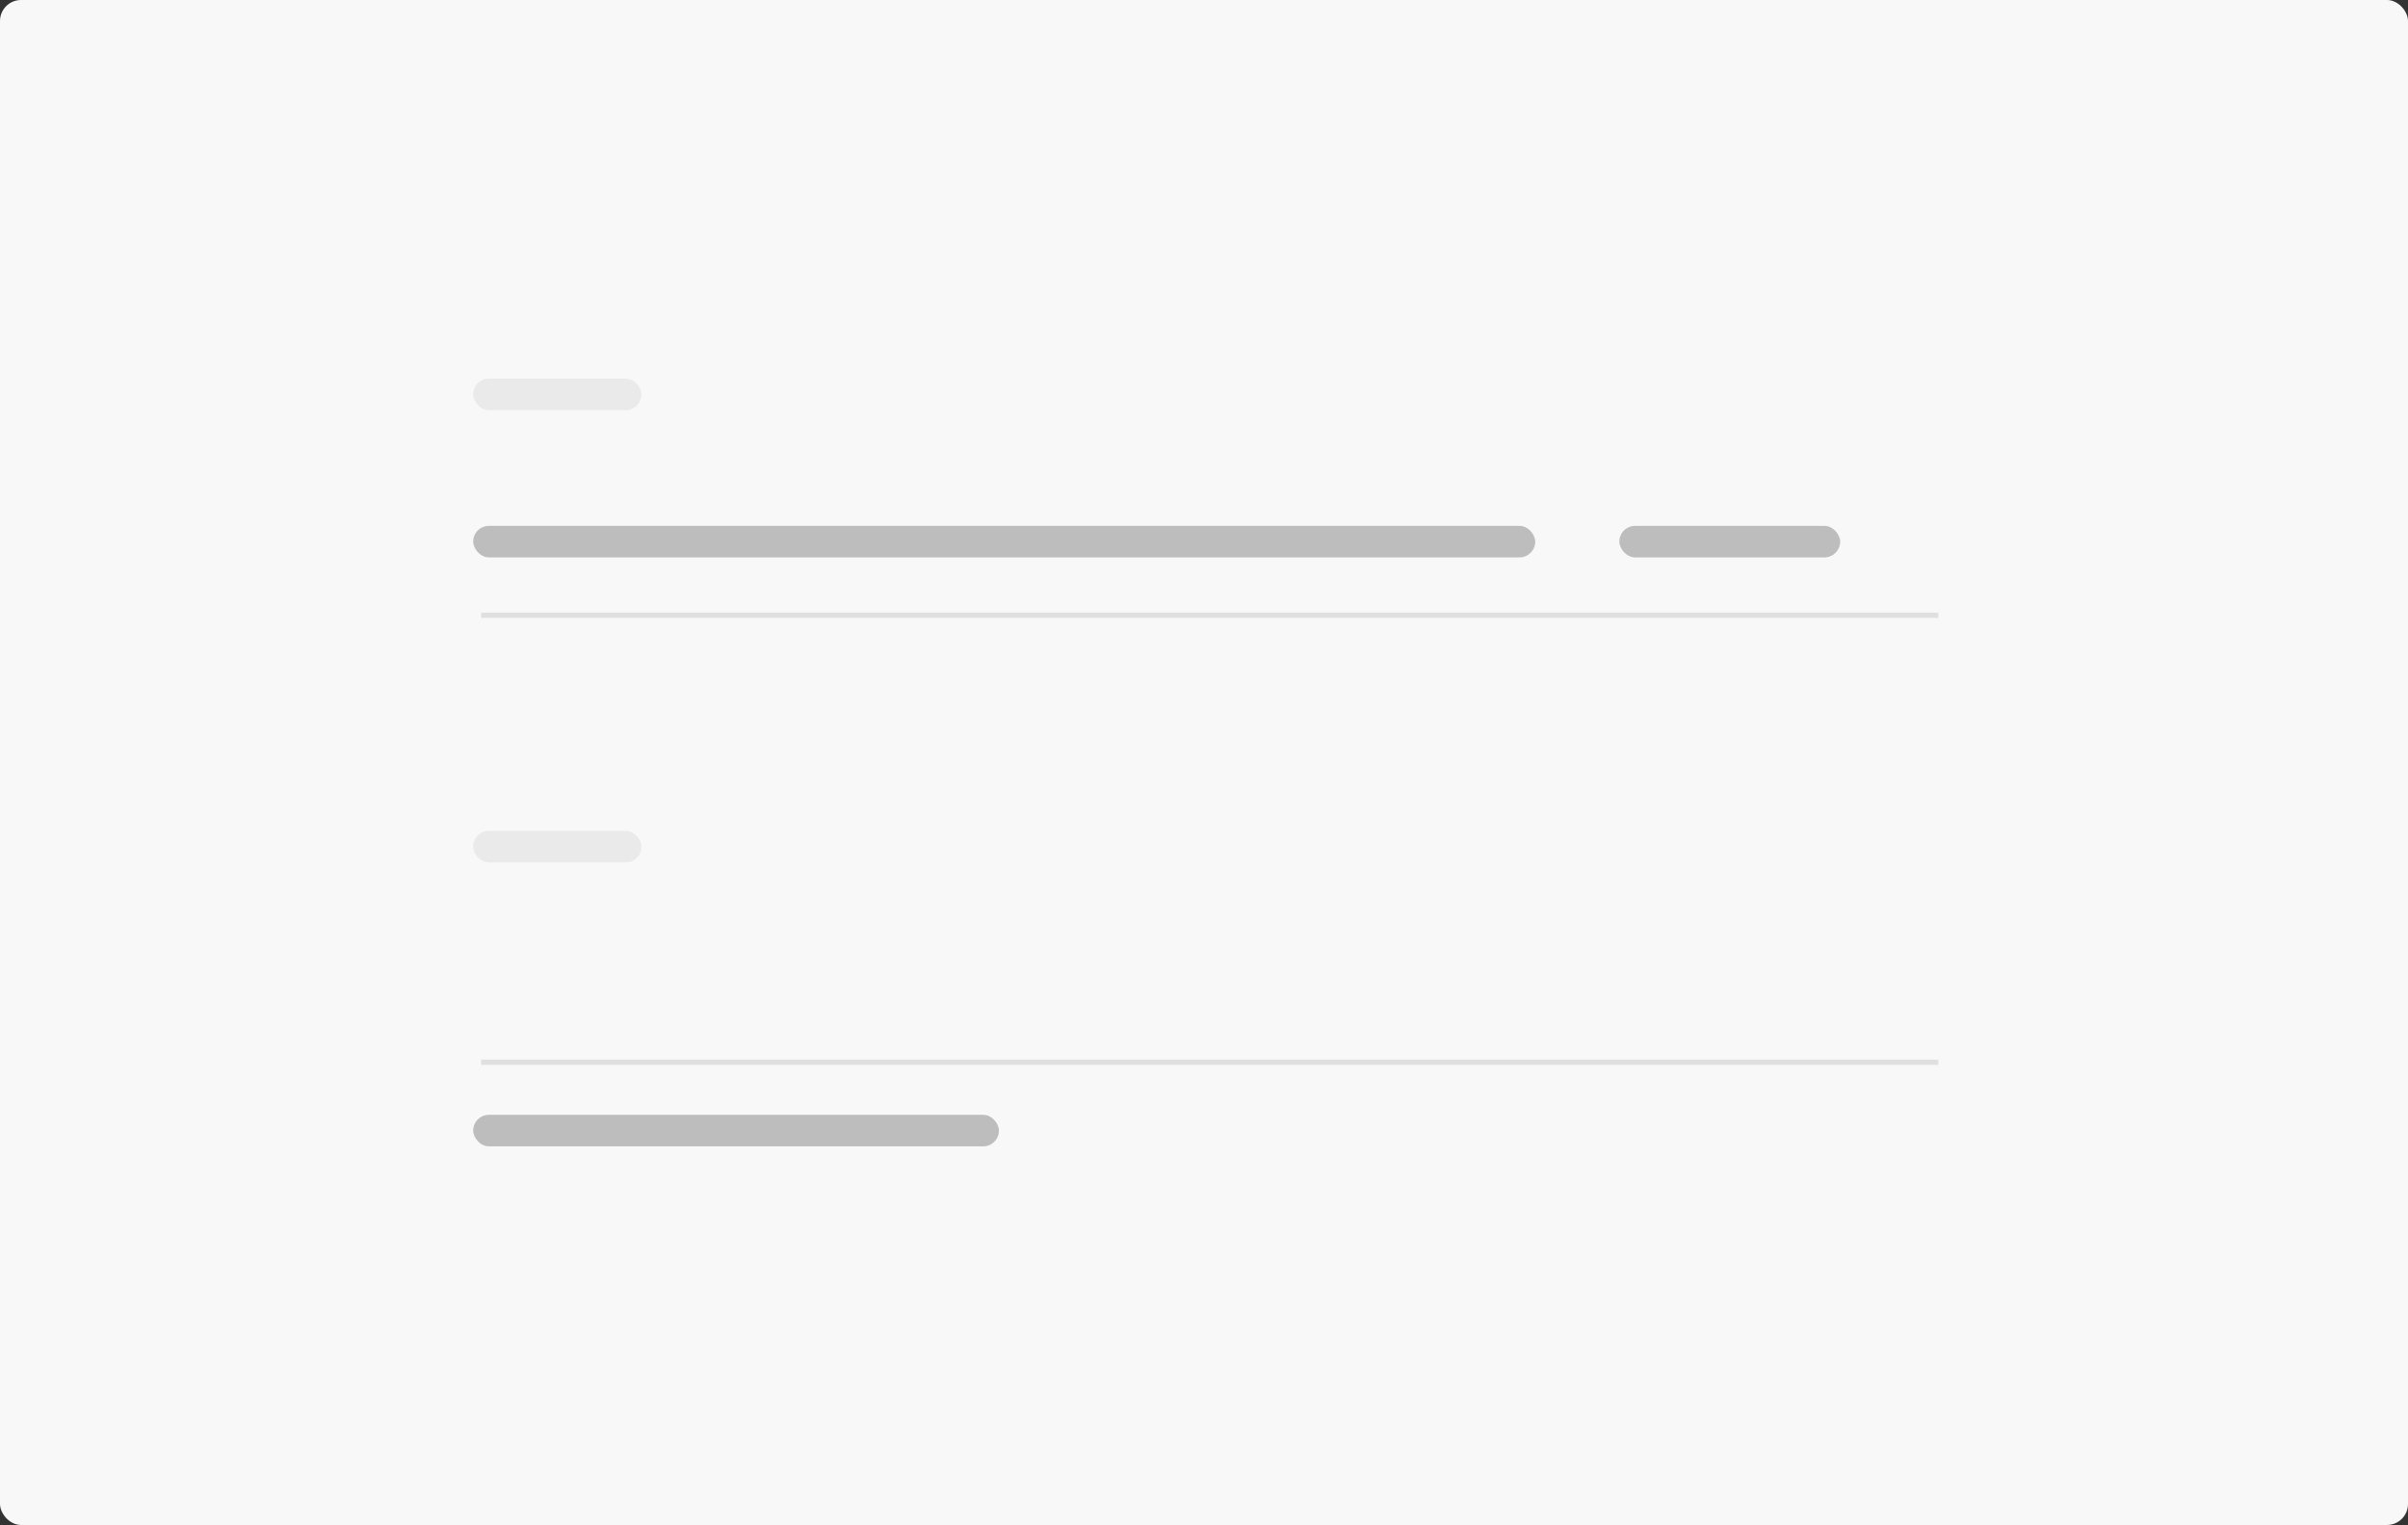 <svg xmlns="http://www.w3.org/2000/svg" width="458" height="290" viewBox="0 0 458 290">
    <rect x="0" y="0" width="458" height="290" fill="#333333" stroke="none"/>
    <g fill="none" fill-rule="evenodd">
        <rect width="458" height="290" fill="#F8F8F8" rx="4"/>
        <rect width="32" height="6" x="90" y="72" fill="#EAEAEA" rx="3"/>
        <rect width="32" height="6" x="90" y="158" fill="#EAEAEA" rx="3"/>
        <path stroke="#E0E0E0" stroke-linecap="square" d="M92 117h276.17M92 202h276.17"/>
        <rect width="202" height="6" x="90" y="100" fill="#BDBDBD" rx="3"/>
        <rect width="100" height="6" x="90" y="212" fill="#BDBDBD" rx="3"/>
        <rect width="42" height="6" x="308" y="100" fill="#BDBDBD" rx="3"/>
    </g>
</svg>
